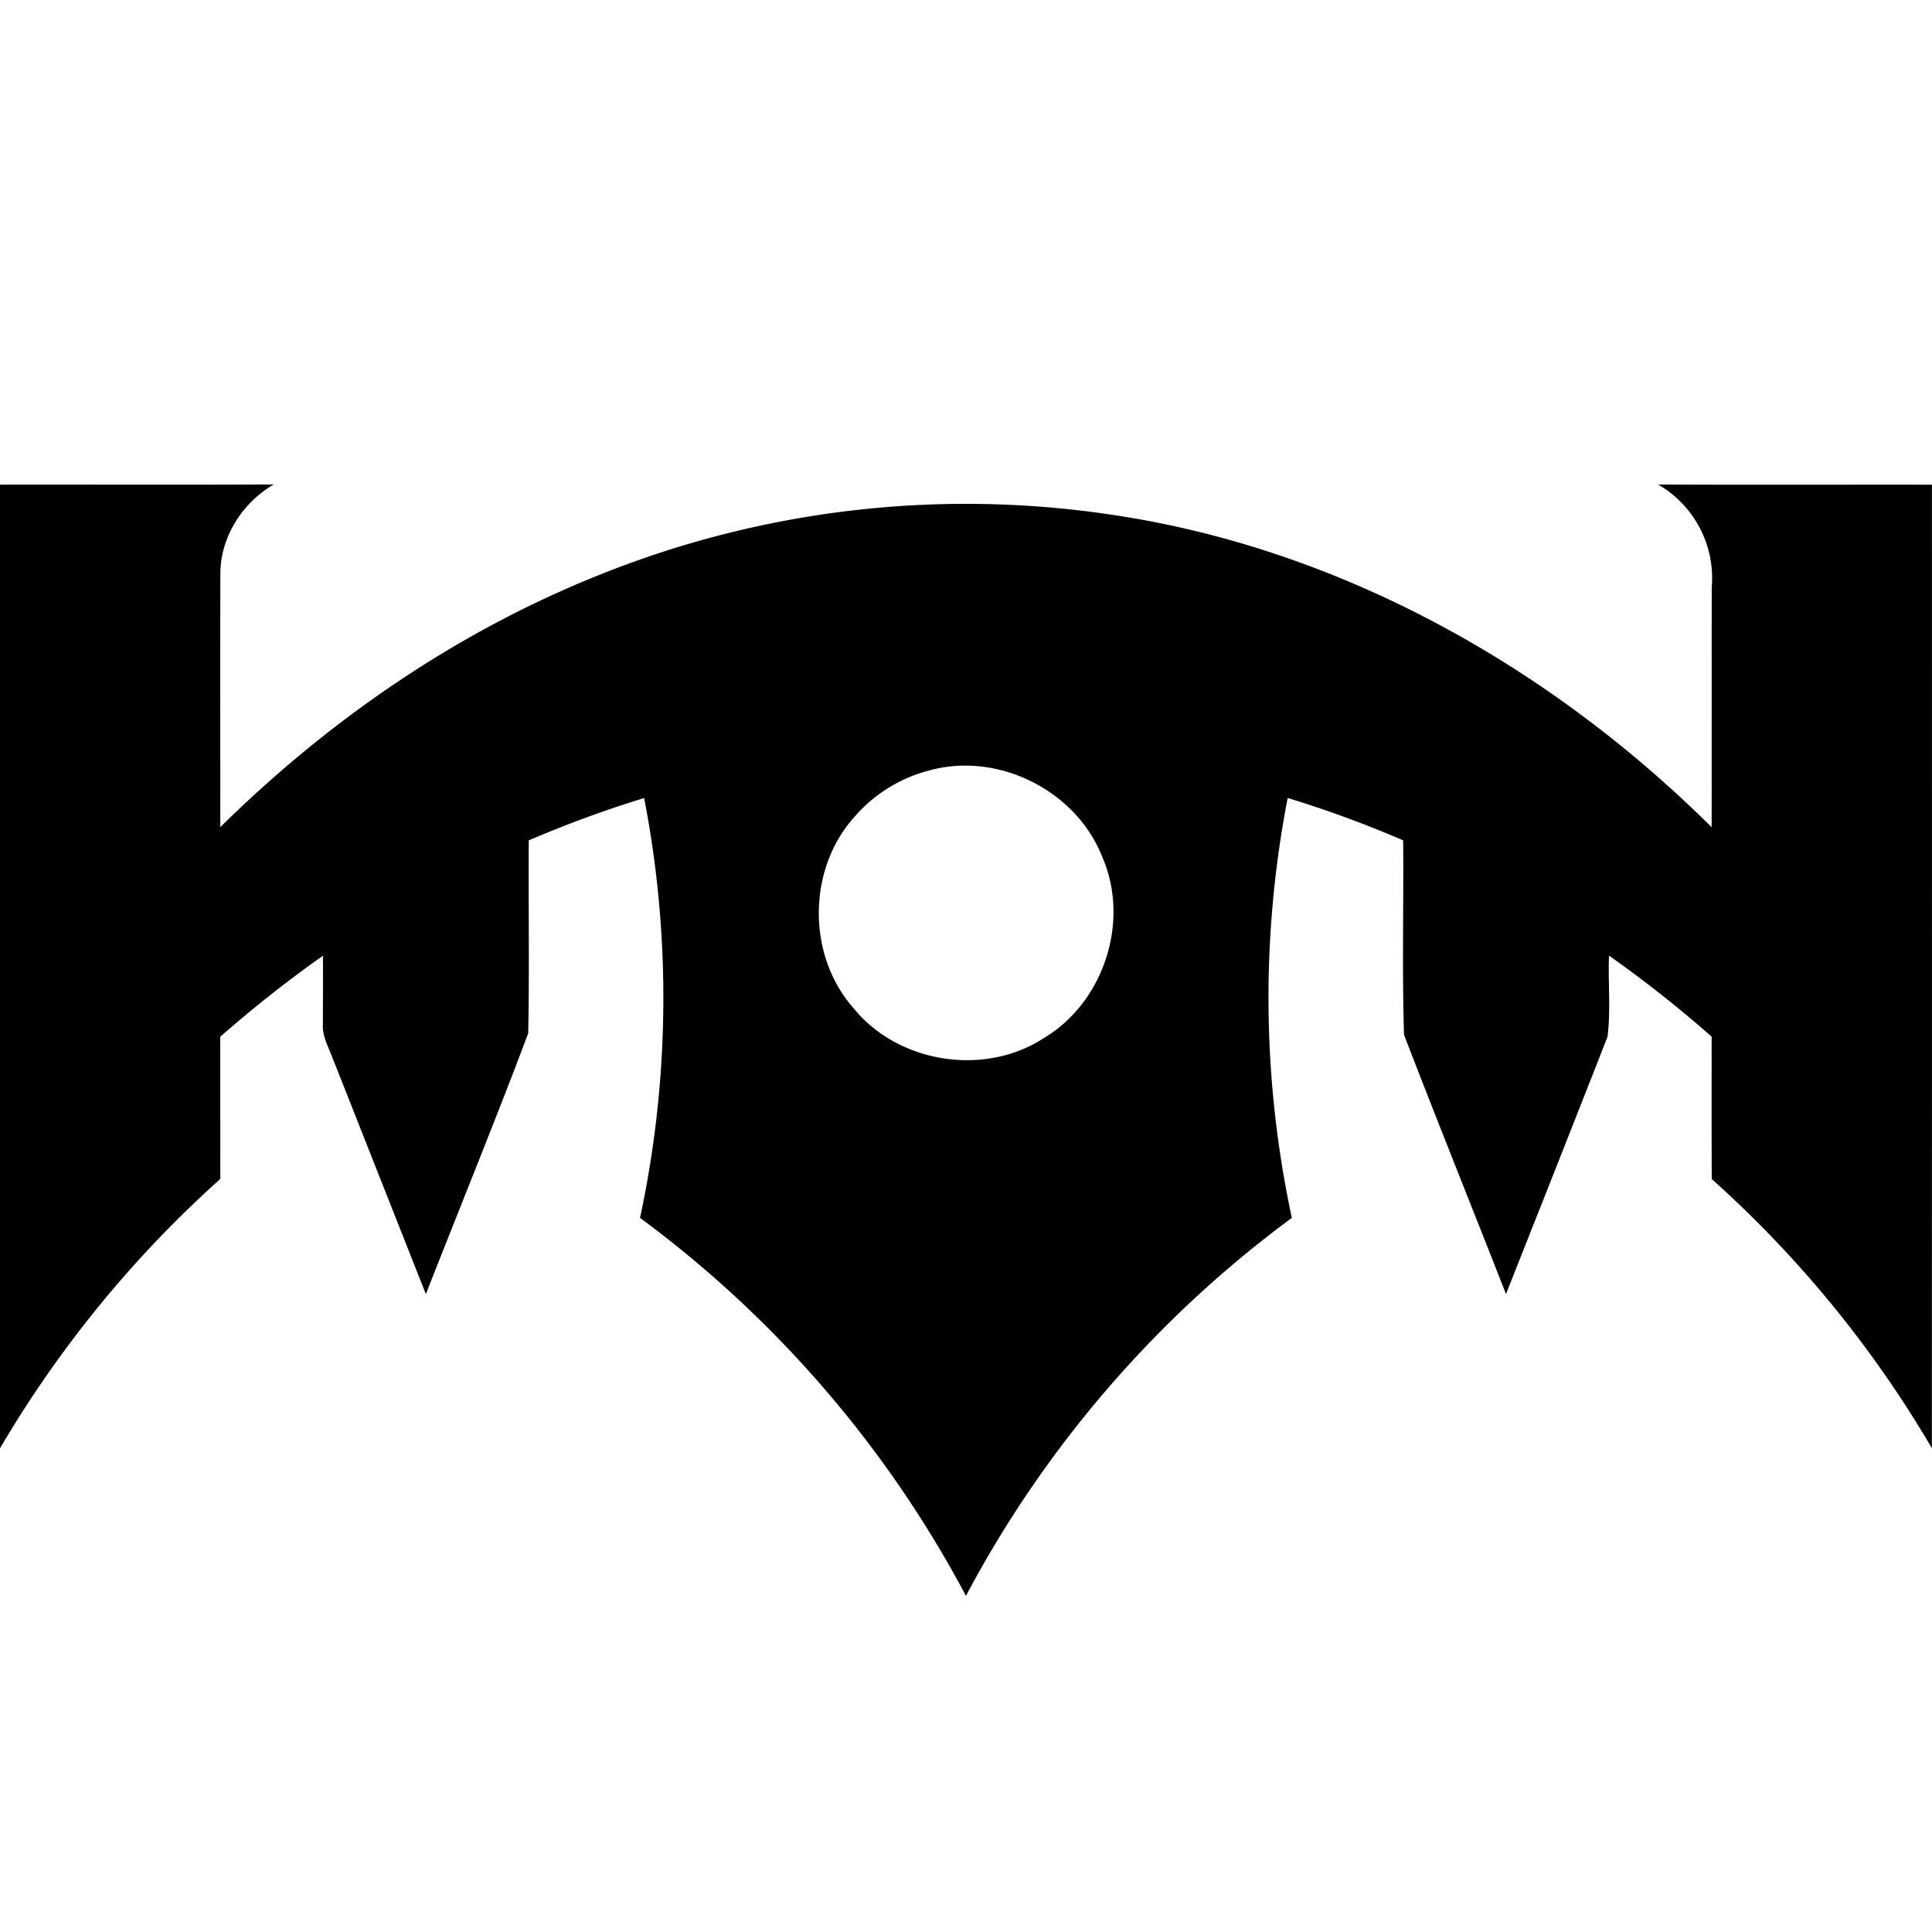 <?xml version="1.0"?>
<svg xmlns="http://www.w3.org/2000/svg" viewBox="0 0 32 32" width="150" height="150"><path d="M0 8.027c1.512-.002 3.023.004 4.535-.003-.52.301-.883.869-.885 1.476-.004 1.4-.001 2.8-.001 4.2 1.8-1.776 3.925-3.24 6.279-4.178a16.256 16.256 0 0 1 8.468-.999c3.779.554 7.262 2.504 9.954 5.178.002-1.325-.001-2.649.002-3.974a1.793 1.793 0 0 0-.888-1.702c1.512.007 3.023.001 4.535.003 0 5.319.001 10.639-.001 15.958a18.628 18.628 0 0 0-3.646-4.457c-.004-.787-.002-1.573-.002-2.359a19.958 19.958 0 0 0-1.7-1.342c-.017.446.031.899-.024 1.342-.556 1.422-1.12 2.843-1.682 4.263-.561-1.432-1.137-2.86-1.689-4.294-.033-1.072-.005-2.147-.014-3.22a18.32 18.32 0 0 0-1.913-.702 17.385 17.385 0 0 0 .069 6.955 18.619 18.619 0 0 0-5.398 6.26 18.65 18.65 0 0 0-5.398-6.26 17.38 17.38 0 0 0 .068-6.954c-.649.199-1.287.434-1.911.701-.007 1.064.012 2.13-.009 3.195-.544 1.447-1.132 2.881-1.695 4.321L5.499 17.5c-.065-.172-.163-.342-.151-.532.001-.379.003-.759.001-1.138-.59.416-1.158.865-1.701 1.342l.001 2.355A18.708 18.708 0 0 0 0 23.989V8.029zm15.354 4.744a2.447 2.447 0 0 0-1.197.754c-.783.863-.794 2.29-.026 3.166.742.922 2.18 1.148 3.169.496.989-.596 1.421-1.939.955-2.998-.437-1.109-1.755-1.758-2.9-1.417z"/></svg>
